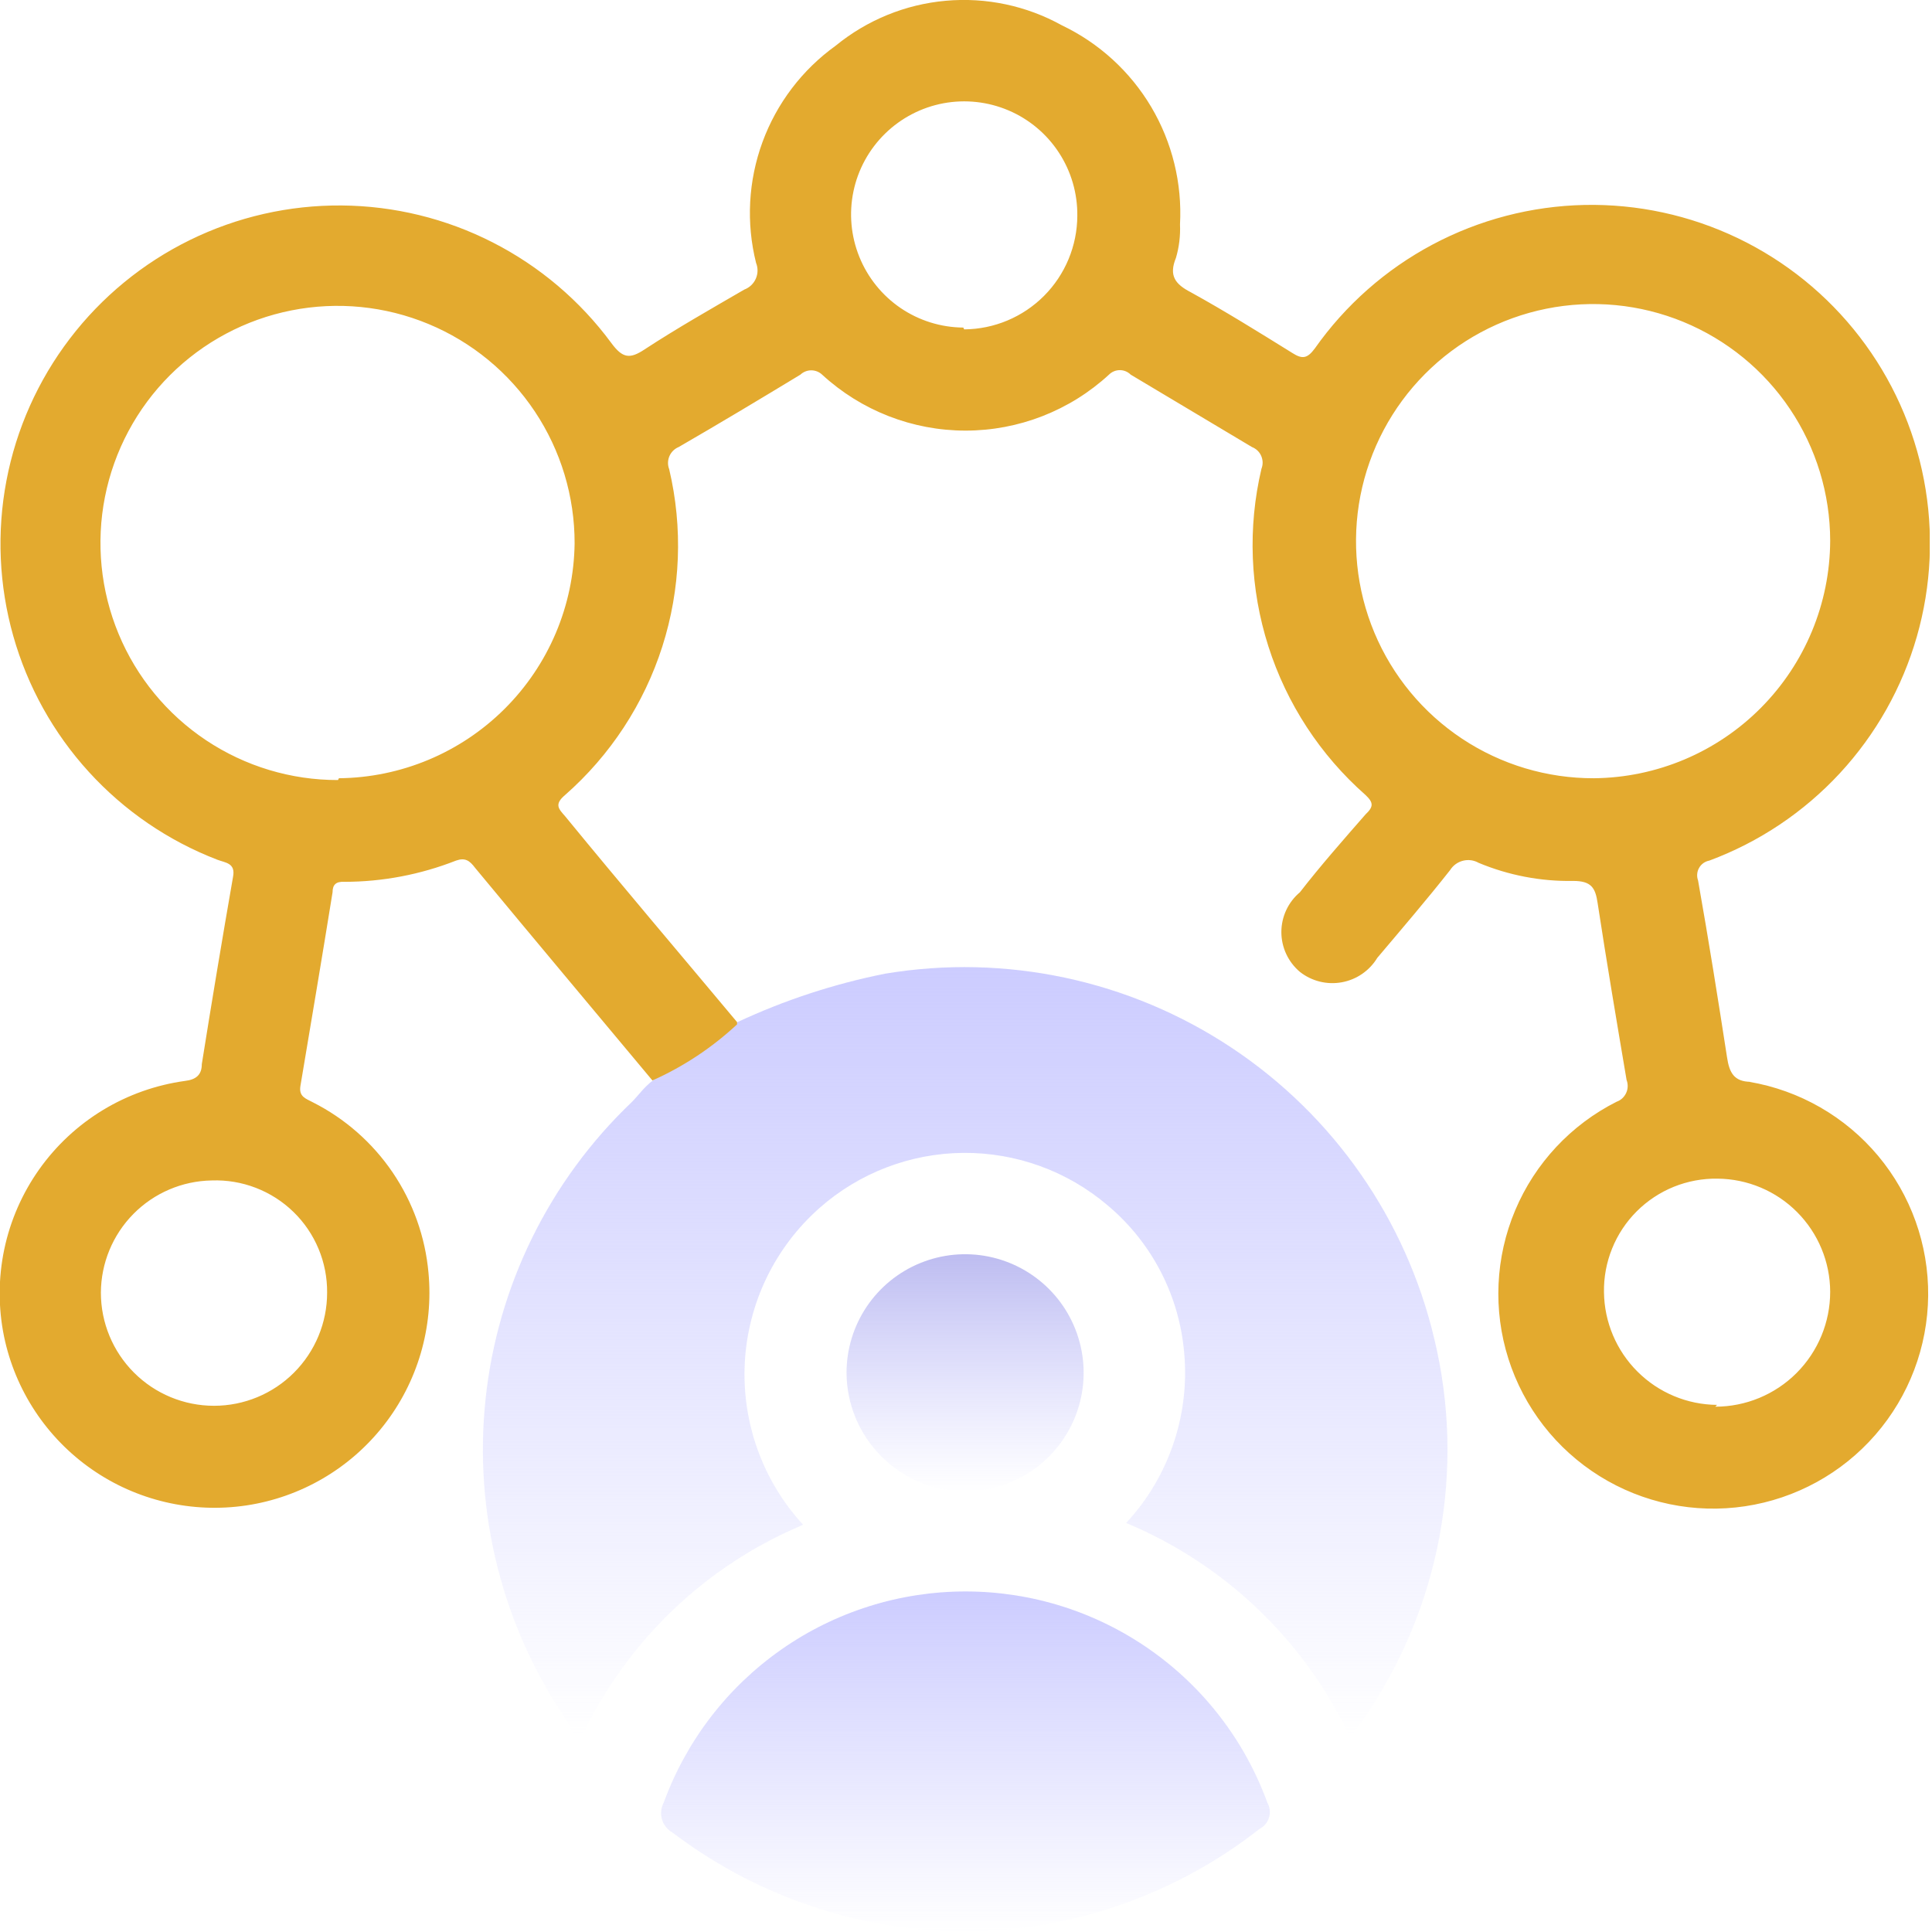 <svg width="60" height="60" viewBox="0 0 60 60" fill="none" xmlns="http://www.w3.org/2000/svg">
<g clip-path="url(#clip0_56_455)">
<path d="M20.276 33.555L22.904 31.742C24.365 31.059 25.903 30.555 27.485 30.239C31.236 29.613 35.085 30.436 38.252 32.541C41.42 34.647 43.668 37.877 44.543 41.578C45.027 43.584 45.083 45.669 44.708 47.698C44.333 49.727 43.535 51.654 42.365 53.354L41.93 53.958C40.52 50.95 38.04 48.576 34.974 47.297C35.648 46.572 36.156 45.708 36.464 44.767C36.772 43.826 36.873 42.829 36.759 41.846C36.57 40.126 35.724 38.545 34.398 37.433C33.146 36.367 31.551 35.789 29.907 35.804C28.263 35.82 26.679 36.428 25.447 37.518C24.761 38.125 24.202 38.864 23.804 39.69C23.406 40.516 23.177 41.414 23.13 42.33C23.083 43.245 23.219 44.161 23.53 45.024C23.841 45.887 24.321 46.679 24.942 47.354C21.916 48.619 19.467 50.962 18.07 53.93C17.789 53.93 17.719 53.607 17.593 53.424C15.599 50.504 14.708 46.971 15.079 43.455C15.45 39.939 17.058 36.67 19.616 34.23C19.841 34.005 19.995 33.766 20.276 33.555Z" fill="url(#paint0_linear_56_455)"/>
<path d="M29.972 59.986C26.687 59.977 23.495 58.896 20.881 56.909C20.723 56.82 20.607 56.673 20.557 56.499C20.508 56.326 20.528 56.14 20.613 55.981C21.315 54.059 22.59 52.399 24.267 51.226C25.943 50.053 27.94 49.424 29.986 49.424C32.032 49.424 34.029 50.053 35.705 51.226C37.382 52.399 38.657 54.059 39.358 55.981C39.398 56.05 39.423 56.126 39.432 56.205C39.441 56.284 39.434 56.363 39.412 56.439C39.39 56.516 39.352 56.586 39.302 56.648C39.252 56.709 39.19 56.759 39.119 56.796C36.509 58.845 33.291 59.967 29.972 59.986Z" fill="url(#paint1_linear_56_455)"/>
<path d="M26.29 42.633C26.29 41.903 26.507 41.19 26.913 40.584C27.319 39.978 27.895 39.507 28.57 39.229C29.244 38.951 29.986 38.88 30.701 39.024C31.415 39.168 32.071 39.522 32.585 40.039C33.099 40.557 33.447 41.216 33.586 41.932C33.725 42.648 33.648 43.389 33.365 44.061C33.082 44.733 32.606 45.306 31.997 45.707C31.388 46.108 30.673 46.32 29.944 46.314C28.973 46.303 28.046 45.911 27.363 45.222C26.679 44.533 26.294 43.603 26.29 42.633Z" fill="url(#paint2_linear_56_455)"/>
<path d="M54.379 33.597C53.845 33.597 53.705 33.302 53.635 32.838C53.353 31.012 53.059 29.171 52.735 27.344C52.712 27.281 52.702 27.213 52.708 27.145C52.713 27.078 52.733 27.012 52.767 26.953C52.8 26.894 52.846 26.843 52.901 26.804C52.957 26.765 53.02 26.738 53.087 26.726C54.63 26.152 56.017 25.224 57.136 24.016C58.255 22.808 59.075 21.354 59.529 19.771C59.983 18.189 60.059 16.521 59.75 14.904C59.441 13.286 58.757 11.764 57.752 10.46C56.747 9.155 55.45 8.105 53.965 7.394C52.48 6.683 50.848 6.33 49.202 6.365C47.556 6.401 45.941 6.822 44.487 7.596C43.034 8.369 41.782 9.474 40.834 10.82C40.595 11.143 40.44 11.157 40.131 10.96C39.091 10.314 38.051 9.667 36.983 9.077C36.492 8.824 36.295 8.557 36.52 8.009C36.619 7.672 36.661 7.321 36.646 6.97C36.716 5.692 36.404 4.422 35.752 3.321C35.099 2.221 34.134 1.339 32.979 0.787C31.879 0.177 30.622 -0.089 29.369 0.024C28.116 0.136 26.926 0.623 25.953 1.419C24.913 2.166 24.121 3.209 23.68 4.411C23.239 5.614 23.169 6.921 23.48 8.164C23.512 8.242 23.527 8.326 23.526 8.411C23.525 8.495 23.506 8.578 23.472 8.656C23.438 8.733 23.389 8.802 23.328 8.86C23.266 8.918 23.194 8.963 23.115 8.993C22.075 9.597 21.035 10.187 20.023 10.848C19.56 11.157 19.335 11.129 18.984 10.651C18.015 9.338 16.754 8.269 15.301 7.528C13.847 6.786 12.241 6.394 10.61 6.381C8.978 6.368 7.366 6.735 5.901 7.453C4.436 8.171 3.158 9.22 2.169 10.517C1.179 11.814 0.505 13.324 0.2 14.927C-0.105 16.53 -0.032 18.181 0.412 19.751C0.856 21.321 1.659 22.766 2.759 23.972C3.858 25.178 5.222 26.111 6.745 26.698C6.998 26.796 7.321 26.796 7.237 27.232C6.899 29.171 6.576 31.11 6.267 33.049C6.267 33.372 6.098 33.527 5.747 33.569C4.844 33.693 3.975 34.001 3.195 34.474C2.416 34.947 1.742 35.575 1.215 36.319C0.688 37.064 0.319 37.908 0.132 38.801C-0.055 39.693 -0.057 40.615 0.126 41.508C0.473 43.179 1.447 44.653 2.847 45.628C4.246 46.603 5.967 47.005 7.654 46.752C9.341 46.498 10.867 45.608 11.918 44.264C12.97 42.921 13.466 41.225 13.307 39.527C13.207 38.411 12.824 37.339 12.195 36.412C11.565 35.485 10.71 34.734 9.71 34.23C9.499 34.117 9.274 34.061 9.33 33.724C9.667 31.714 10.005 29.719 10.328 27.71C10.328 27.471 10.44 27.372 10.693 27.386C11.881 27.385 13.058 27.161 14.164 26.726C14.445 26.628 14.585 26.726 14.754 26.951C16.581 29.157 18.421 31.349 20.262 33.555C21.228 33.123 22.116 32.534 22.89 31.813C22.89 31.813 22.89 31.813 22.89 31.742C21.105 29.607 19.335 27.527 17.55 25.349C17.354 25.124 17.199 24.984 17.55 24.689C18.956 23.454 19.999 21.86 20.569 20.078C21.138 18.296 21.212 16.392 20.782 14.571C20.731 14.441 20.734 14.296 20.789 14.167C20.844 14.038 20.948 13.936 21.077 13.883C22.342 13.152 23.607 12.393 24.857 11.635C24.948 11.549 25.069 11.501 25.194 11.501C25.32 11.501 25.44 11.549 25.532 11.635C26.746 12.752 28.336 13.373 29.986 13.373C31.636 13.373 33.226 12.752 34.44 11.635C34.53 11.545 34.651 11.495 34.778 11.495C34.904 11.495 35.025 11.545 35.115 11.635L38.88 13.883C38.944 13.908 39.002 13.945 39.052 13.992C39.101 14.04 39.141 14.096 39.168 14.159C39.195 14.222 39.21 14.289 39.212 14.357C39.213 14.426 39.201 14.494 39.176 14.557C38.746 16.38 38.82 18.286 39.39 20.07C39.959 21.855 41.002 23.451 42.407 24.689C42.66 24.927 42.66 25.054 42.407 25.293C41.719 26.08 41.002 26.895 40.37 27.71C40.19 27.861 40.045 28.05 39.945 28.264C39.846 28.478 39.794 28.71 39.794 28.946C39.794 29.182 39.846 29.415 39.945 29.628C40.045 29.842 40.19 30.031 40.37 30.183C40.551 30.326 40.761 30.428 40.985 30.484C41.209 30.54 41.442 30.547 41.669 30.506C41.897 30.465 42.113 30.376 42.303 30.245C42.493 30.114 42.653 29.945 42.773 29.747C43.532 28.848 44.304 27.948 45.035 27.021C45.125 26.877 45.268 26.773 45.433 26.731C45.598 26.689 45.772 26.712 45.92 26.796C46.85 27.184 47.85 27.376 48.857 27.358C49.419 27.358 49.546 27.569 49.616 28.047C49.897 29.888 50.206 31.714 50.515 33.541C50.54 33.605 50.551 33.674 50.549 33.743C50.547 33.812 50.531 33.88 50.502 33.943C50.473 34.006 50.432 34.062 50.382 34.109C50.331 34.156 50.271 34.192 50.206 34.215C48.788 34.929 47.671 36.125 47.055 37.588C46.439 39.051 46.365 40.686 46.845 42.199C47.326 43.712 48.33 45.004 49.678 45.843C51.025 46.682 52.628 47.014 54.197 46.778C55.767 46.542 57.202 45.755 58.243 44.557C59.285 43.359 59.865 41.829 59.881 40.241C59.896 38.654 59.344 37.113 58.326 35.895C57.307 34.678 55.888 33.863 54.323 33.597H54.379ZM10.159 40.145C10.159 41.077 9.789 41.97 9.13 42.629C8.472 43.288 7.578 43.658 6.646 43.658C5.715 43.658 4.821 43.288 4.162 42.629C3.503 41.97 3.133 41.077 3.133 40.145C3.137 39.229 3.5 38.351 4.143 37.7C4.787 37.048 5.66 36.675 6.576 36.66C7.043 36.643 7.508 36.721 7.944 36.889C8.38 37.057 8.778 37.311 9.113 37.637C9.448 37.962 9.713 38.353 9.893 38.784C10.073 39.215 10.163 39.678 10.159 40.145ZM10.496 24.225C9.039 24.228 7.614 23.798 6.401 22.99C5.188 22.182 4.242 21.032 3.683 19.686C3.124 18.34 2.977 16.858 3.26 15.429C3.544 13.999 4.245 12.686 5.276 11.655C6.307 10.625 7.62 9.923 9.049 9.64C10.479 9.356 11.961 9.503 13.307 10.062C14.653 10.621 15.802 11.567 16.61 12.78C17.418 13.993 17.848 15.418 17.845 16.876C17.82 18.807 17.04 20.651 15.671 22.014C14.303 23.377 12.456 24.15 10.525 24.169L10.496 24.225ZM29.916 10.173C29.22 10.168 28.542 9.956 27.967 9.565C27.392 9.173 26.947 8.62 26.687 7.975C26.426 7.331 26.363 6.623 26.505 5.942C26.647 5.262 26.988 4.639 27.485 4.152C27.982 3.665 28.612 3.337 29.295 3.208C29.978 3.08 30.684 3.157 31.324 3.43C31.963 3.703 32.508 4.16 32.887 4.743C33.267 5.325 33.465 6.007 33.457 6.703C33.453 7.634 33.082 8.527 32.425 9.187C31.767 9.848 30.875 10.222 29.944 10.229L29.916 10.173ZM49.504 24.169C48.047 24.174 46.621 23.747 45.407 22.942C44.193 22.137 43.244 20.99 42.682 19.646C42.12 18.302 41.97 16.821 42.249 15.392C42.529 13.962 43.227 12.647 44.254 11.614C45.281 10.581 46.592 9.876 48.02 9.588C49.448 9.3 50.929 9.442 52.277 9.996C53.624 10.551 54.777 11.492 55.589 12.702C56.401 13.911 56.836 15.335 56.838 16.792C56.831 18.738 56.057 20.604 54.684 21.985C53.312 23.366 51.45 24.15 49.504 24.169ZM53.325 43.63C52.398 43.623 51.511 43.252 50.855 42.598C50.198 41.944 49.824 41.058 49.813 40.131C49.805 39.666 49.891 39.204 50.066 38.773C50.24 38.341 50.5 37.949 50.829 37.62C51.158 37.291 51.55 37.032 51.981 36.857C52.412 36.683 52.874 36.597 53.34 36.604C54.268 36.612 55.155 36.984 55.81 37.642C56.465 38.3 56.835 39.189 56.838 40.117C56.838 41.064 56.462 41.971 55.793 42.641C55.124 43.31 54.216 43.686 53.269 43.686L53.325 43.63Z" fill="#E3AA2F"/>
</g>
<defs>
<linearGradient id="paint0_linear_56_455" x1="29.975" y1="30.034" x2="29.975" y2="53.958" gradientUnits="userSpaceOnUse">
<stop stop-color="#CCCCFF"/>
<stop offset="1" stop-color="#CCCCFF" stop-opacity="0"/>
</linearGradient>
<linearGradient id="paint1_linear_56_455" x1="29.983" y1="49.424" x2="29.983" y2="59.986" gradientUnits="userSpaceOnUse">
<stop stop-color="#CCCCFF"/>
<stop offset="1" stop-color="#CCCCFF" stop-opacity="0"/>
</linearGradient>
<linearGradient id="paint2_linear_56_455" x1="29.972" y1="38.951" x2="29.972" y2="46.314" gradientUnits="userSpaceOnUse">
<stop stop-color="#BDBCF0"/>
<stop offset="1" stop-color="#CCCCFF" stop-opacity="0"/>
</linearGradient>
<clipPath id="clip0_56_455">
<rect width="59.93" height="60" fill="white"/>
</clipPath>
</defs>
</svg>
